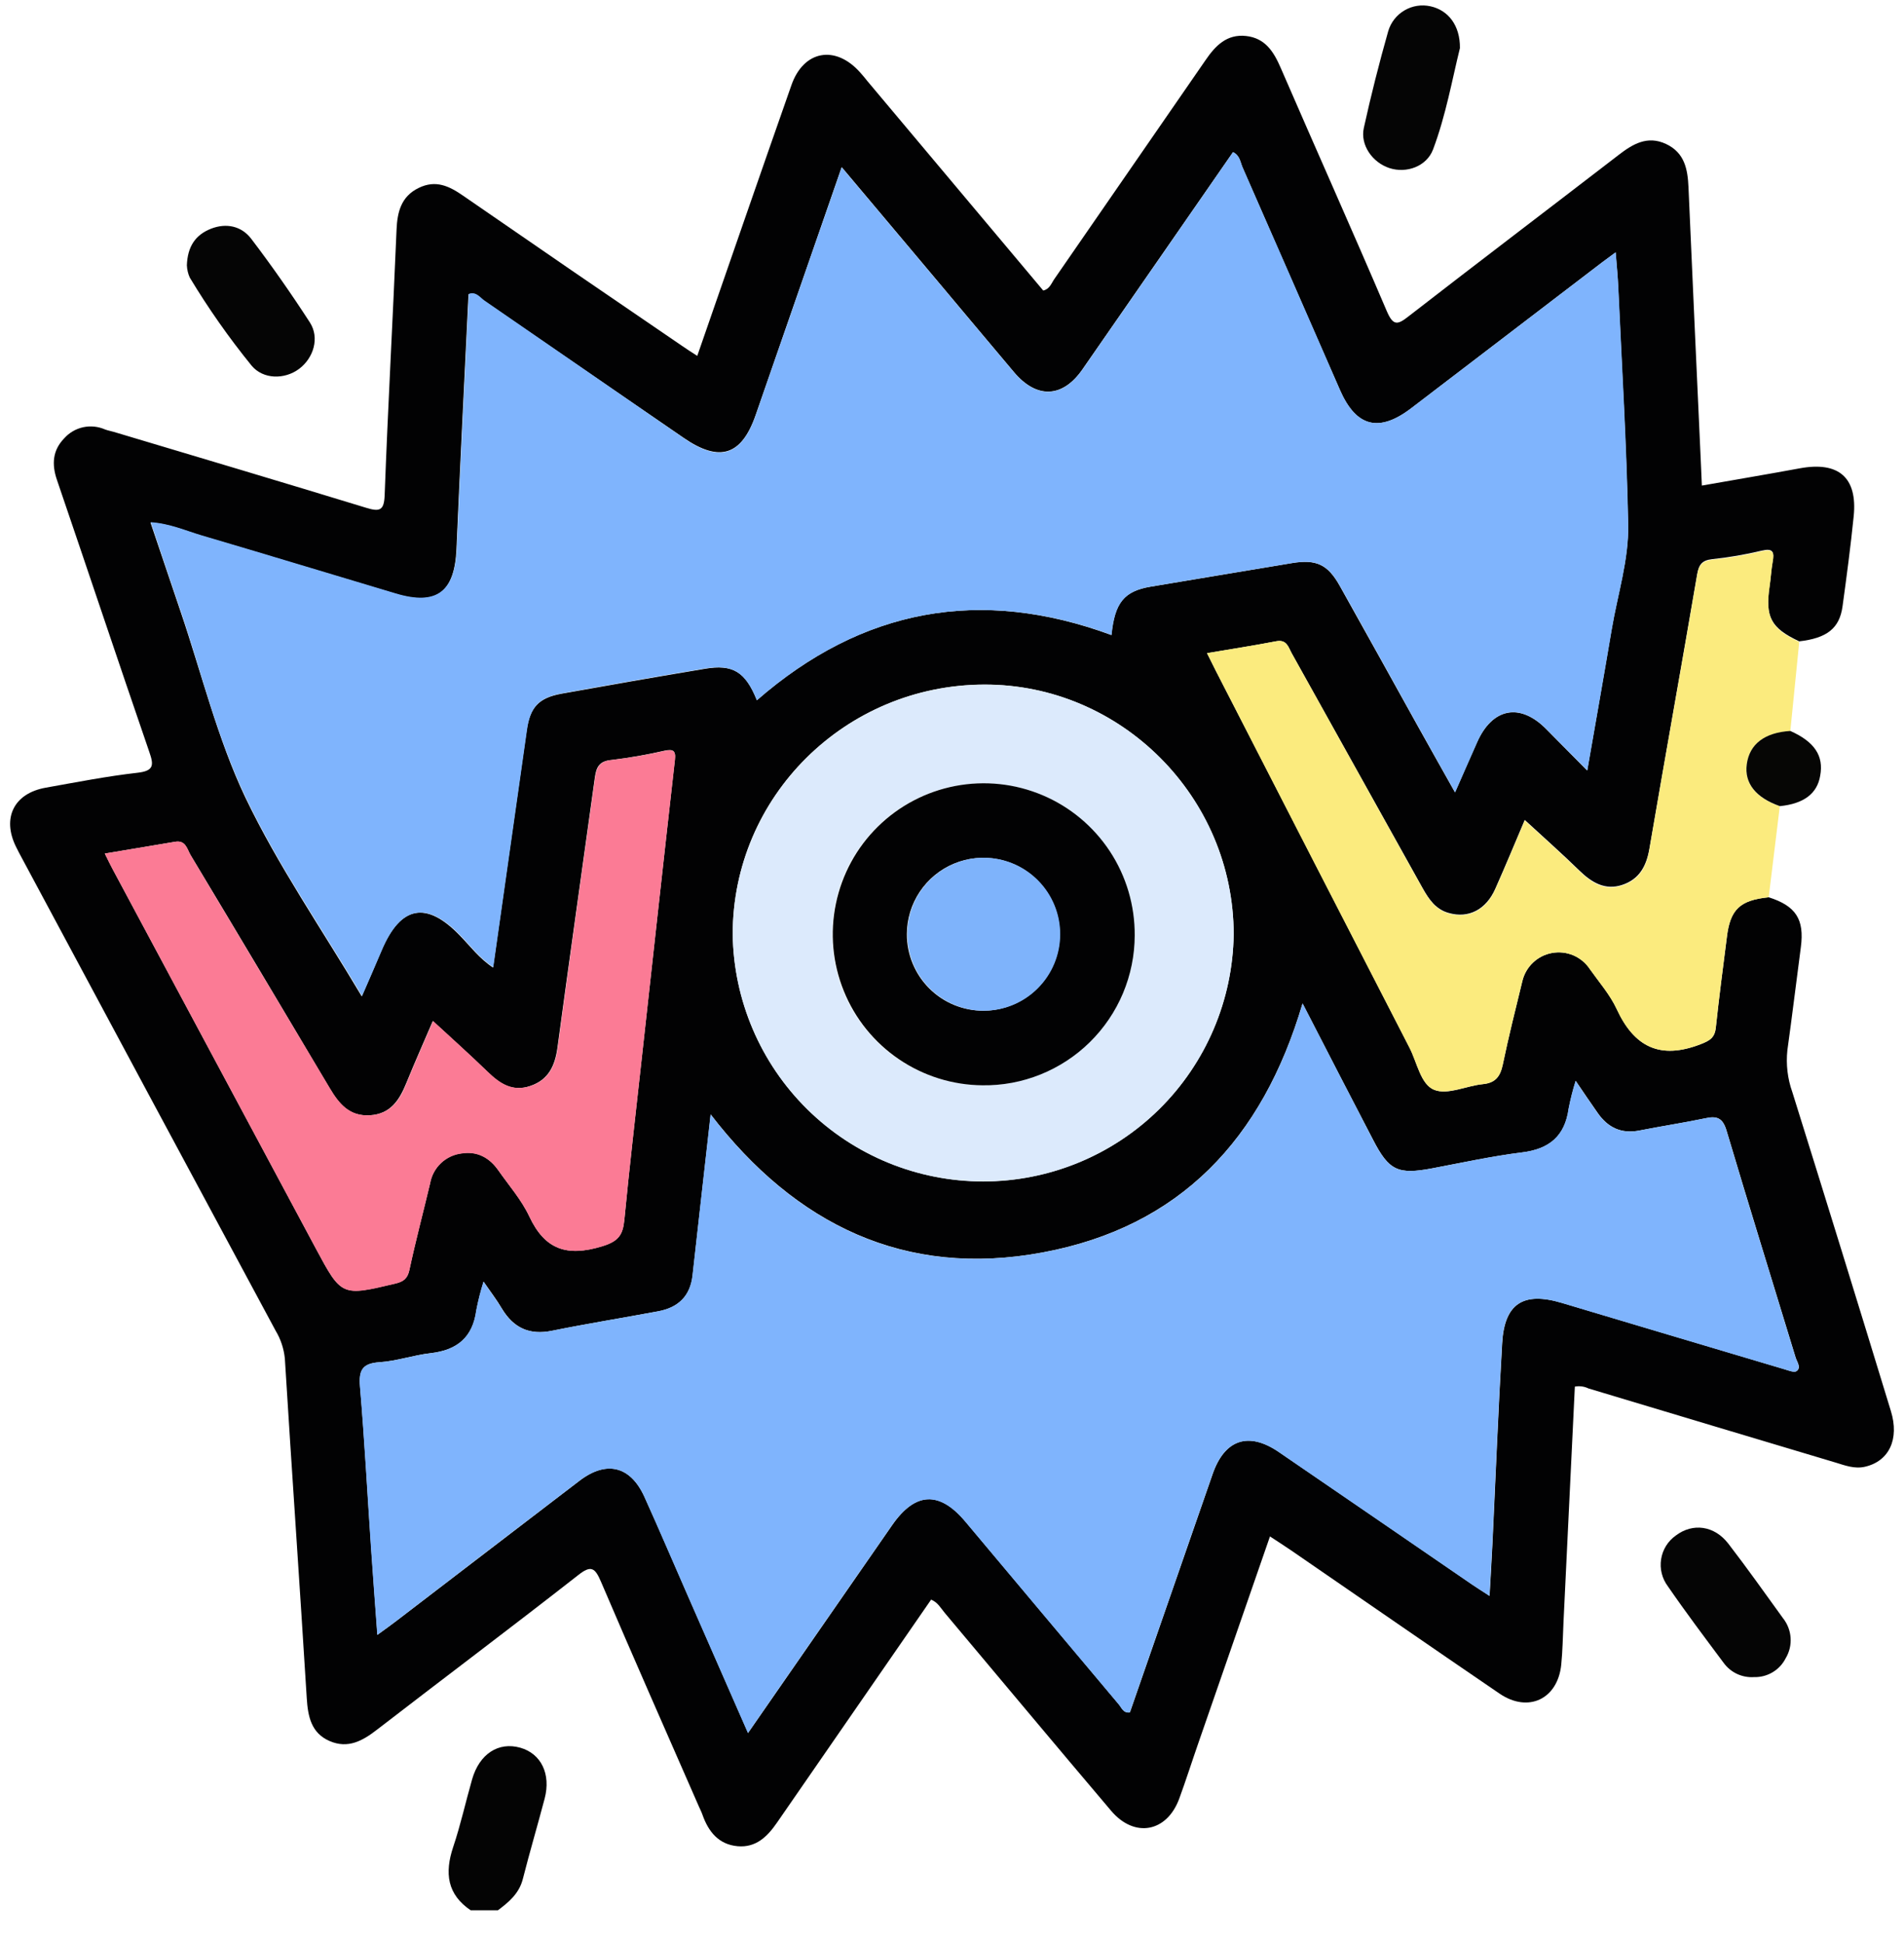 <svg width="48" height="49" viewBox="0 0 48 49" fill="none" xmlns="http://www.w3.org/2000/svg">
<g clip-path="url(#clip0_209_3118)">
<path d="M11.881 48.159C11.269 47.753 11.206 47.208 11.425 46.553C11.613 45.993 11.739 45.416 11.902 44.848C12.085 44.208 12.566 43.895 13.117 44.051C13.641 44.2 13.893 44.713 13.731 45.332C13.553 46.007 13.355 46.676 13.182 47.355C13.088 47.73 12.822 47.947 12.539 48.159H11.881Z" fill="#040404"/>
<path d="M44.589 22.616C45.276 22.834 45.491 23.173 45.4 23.87C45.285 24.737 45.181 25.604 45.06 26.47C45.022 26.827 45.064 27.188 45.185 27.527C46.021 30.2 46.849 32.879 47.669 35.564C47.889 36.276 47.622 36.832 47.013 36.97C46.753 37.029 46.511 36.936 46.279 36.865C44.201 36.244 42.123 35.621 40.046 34.996C39.939 34.944 39.819 34.928 39.702 34.95C39.607 36.921 39.512 38.898 39.416 40.881C39.399 41.241 39.395 41.601 39.359 41.958C39.271 42.825 38.528 43.181 37.803 42.687C36.049 41.492 34.301 40.281 32.549 39.077C32.383 38.963 32.213 38.856 32.016 38.726C31.408 40.48 30.81 42.199 30.215 43.921C30.051 44.391 29.901 44.865 29.729 45.334C29.418 46.181 28.601 46.337 28.011 45.64C26.604 43.982 25.213 42.313 23.815 40.65C23.716 40.532 23.642 40.386 23.473 40.319C22.177 42.191 20.882 44.065 19.587 45.941C19.343 46.295 19.056 46.574 18.597 46.534C18.117 46.491 17.86 46.168 17.709 45.74C17.684 45.668 17.647 45.597 17.616 45.526C16.793 43.646 15.96 41.76 15.152 39.87C15 39.514 14.901 39.44 14.568 39.707C12.894 41.017 11.192 42.294 9.51 43.592C9.143 43.877 8.775 44.084 8.31 43.883C7.846 43.682 7.762 43.265 7.733 42.8C7.557 39.947 7.357 37.094 7.181 34.24C7.156 33.993 7.077 33.754 6.949 33.541C4.813 29.572 2.682 25.603 0.555 21.634C0.504 21.538 0.451 21.442 0.404 21.344C0.044 20.616 0.352 19.994 1.156 19.853C1.925 19.716 2.693 19.565 3.469 19.477C3.886 19.429 3.878 19.281 3.764 18.953C2.979 16.67 2.215 14.379 1.435 12.094C1.301 11.703 1.326 11.351 1.616 11.051C1.741 10.909 1.909 10.81 2.094 10.769C2.28 10.729 2.473 10.748 2.647 10.824C2.72 10.852 2.797 10.864 2.873 10.887C4.992 11.521 7.116 12.152 9.235 12.8C9.574 12.904 9.682 12.866 9.697 12.485C9.779 10.254 9.905 8.022 9.997 5.79C10.016 5.339 10.114 4.954 10.55 4.739C10.986 4.523 11.328 4.692 11.678 4.935C13.504 6.196 15.335 7.452 17.174 8.704C17.299 8.79 17.424 8.873 17.578 8.97C18.375 6.676 19.156 4.411 19.951 2.149C20.257 1.27 21.059 1.122 21.685 1.827C21.747 1.897 21.811 1.971 21.866 2.043C23.344 3.803 24.822 5.563 26.3 7.323C26.463 7.286 26.505 7.14 26.582 7.03C27.851 5.195 29.12 3.358 30.389 1.52C30.64 1.152 30.927 0.855 31.412 0.907C31.897 0.96 32.112 1.305 32.289 1.716C33.175 3.76 34.086 5.793 34.961 7.842C35.123 8.218 35.232 8.194 35.518 7.967C37.272 6.606 39.041 5.265 40.8 3.91C41.163 3.629 41.531 3.409 42.001 3.629C42.471 3.85 42.547 4.267 42.567 4.723C42.67 7.063 42.775 9.405 42.883 11.749C42.889 11.903 42.896 12.058 42.904 12.239C43.744 12.091 44.56 11.954 45.373 11.804C46.351 11.624 46.83 12.034 46.732 13.01C46.655 13.771 46.554 14.53 46.45 15.287C46.373 15.839 46.055 16.086 45.358 16.165C44.641 15.829 44.495 15.549 44.612 14.758C44.643 14.558 44.651 14.354 44.688 14.154C44.733 13.914 44.702 13.81 44.41 13.88C43.999 13.978 43.582 14.05 43.163 14.094C42.912 14.122 42.828 14.228 42.786 14.47C42.392 16.777 41.977 19.081 41.582 21.388C41.507 21.824 41.331 22.16 40.895 22.304C40.459 22.448 40.121 22.239 39.811 21.937C39.366 21.503 38.9 21.091 38.439 20.666C38.211 21.201 37.962 21.805 37.696 22.402C37.463 22.927 37.023 23.154 36.525 23.012C36.196 22.922 36.024 22.669 35.865 22.386C34.767 20.416 33.667 18.444 32.566 16.469C32.48 16.315 32.441 16.111 32.173 16.163C31.607 16.272 31.038 16.36 30.429 16.463C30.521 16.647 30.588 16.785 30.659 16.923C32.283 20.085 33.908 23.248 35.535 26.41C35.727 26.786 35.813 27.331 36.156 27.469C36.498 27.607 36.968 27.367 37.385 27.326C37.706 27.294 37.822 27.129 37.886 26.832C38.032 26.129 38.207 25.434 38.377 24.737C38.419 24.557 38.511 24.393 38.645 24.266C38.778 24.138 38.946 24.053 39.127 24.02C39.308 23.987 39.495 24.008 39.665 24.08C39.835 24.153 39.979 24.273 40.081 24.427C40.315 24.758 40.591 25.073 40.759 25.436C41.2 26.394 41.855 26.712 42.867 26.322C43.107 26.23 43.229 26.157 43.257 25.899C43.338 25.138 43.438 24.378 43.535 23.62C43.617 22.918 43.868 22.689 44.589 22.616ZM19.081 17.65C21.736 15.335 24.716 14.788 28.019 16.007C28.101 15.19 28.338 14.9 29.009 14.787C30.198 14.587 31.385 14.389 32.572 14.193C33.181 14.093 33.472 14.227 33.77 14.758C34.435 15.943 35.092 17.131 35.752 18.318C36.045 18.844 36.341 19.368 36.681 19.973C36.887 19.502 37.057 19.108 37.232 18.72C37.619 17.843 38.32 17.702 38.987 18.384C39.31 18.712 39.635 19.04 40.013 19.421C40.229 18.181 40.435 17.019 40.631 15.856C40.779 14.979 41.062 14.112 41.044 13.224C41.004 11.219 40.883 9.228 40.794 7.23C40.783 6.963 40.755 6.696 40.729 6.362C40.561 6.487 40.478 6.548 40.39 6.612C38.789 7.835 37.187 9.059 35.584 10.284C34.766 10.911 34.19 10.765 33.782 9.834C32.962 7.963 32.143 6.092 31.325 4.221C31.267 4.088 31.256 3.916 31.084 3.835C29.818 5.661 28.553 7.485 27.29 9.307C26.789 10.032 26.134 10.059 25.56 9.376C24.914 8.611 24.273 7.843 23.629 7.077L21.219 4.212C20.481 6.343 19.765 8.402 19.05 10.462C18.695 11.482 18.141 11.659 17.239 11.039C15.563 9.888 13.888 8.738 12.212 7.588C12.095 7.51 11.999 7.348 11.811 7.418C11.708 9.561 11.599 11.699 11.508 13.837C11.46 14.929 11.006 15.28 9.969 14.965C8.339 14.48 6.71 13.983 5.081 13.504C4.671 13.379 4.272 13.202 3.794 13.171C4.057 13.949 4.305 14.684 4.556 15.426C5.087 16.99 5.482 18.621 6.185 20.101C7.01 21.824 8.111 23.416 9.12 25.114C9.302 24.694 9.465 24.325 9.621 23.952C10.099 22.824 10.749 22.707 11.589 23.576C11.854 23.847 12.082 24.158 12.429 24.387C12.716 22.368 12.994 20.39 13.277 18.413C13.361 17.828 13.578 17.591 14.155 17.485C15.355 17.269 16.556 17.06 17.759 16.859C18.48 16.733 18.793 16.935 19.081 17.65ZM32.836 25.295C31.826 28.715 29.745 30.924 26.282 31.568C22.82 32.213 20.056 30.87 17.917 28.089C17.76 29.483 17.608 30.814 17.461 32.146C17.402 32.67 17.096 32.958 16.593 33.051C15.702 33.218 14.806 33.361 13.919 33.541C13.346 33.659 12.946 33.468 12.653 32.983C12.528 32.768 12.371 32.566 12.192 32.304C12.117 32.541 12.056 32.782 12.009 33.026C11.92 33.705 11.528 34.029 10.86 34.106C10.426 34.155 10.002 34.306 9.569 34.334C9.135 34.363 9.044 34.536 9.077 34.946C9.192 36.301 9.264 37.658 9.356 39.014C9.403 39.721 9.458 40.426 9.515 41.206C9.728 41.051 9.865 40.955 9.999 40.851C11.539 39.672 13.079 38.493 14.618 37.316C15.295 36.802 15.894 36.954 16.247 37.727C16.623 38.552 16.974 39.384 17.338 40.211C17.839 41.351 18.34 42.492 18.859 43.679C20.094 41.899 21.292 40.17 22.494 38.438C23.076 37.599 23.687 37.574 24.341 38.355C25.627 39.888 26.914 41.421 28.202 42.953C28.276 43.039 28.318 43.185 28.485 43.161C29.18 41.156 29.875 39.154 30.571 37.154C30.875 36.277 31.477 36.078 32.236 36.595C33.863 37.706 35.488 38.819 37.112 39.937C37.237 40.022 37.362 40.102 37.552 40.223C37.579 39.731 37.607 39.3 37.627 38.869C37.707 37.199 37.772 35.529 37.87 33.856C37.929 32.853 38.405 32.55 39.374 32.839C41.244 33.397 43.114 33.955 44.985 34.511C45.086 34.541 45.235 34.601 45.291 34.559C45.416 34.47 45.306 34.334 45.27 34.222C44.688 32.313 44.096 30.407 43.526 28.494C43.432 28.18 43.284 28.118 42.992 28.186C42.442 28.301 41.884 28.385 41.333 28.494C40.877 28.584 40.537 28.422 40.28 28.054C40.103 27.804 39.93 27.545 39.724 27.243C39.652 27.473 39.593 27.707 39.547 27.943C39.452 28.637 39.058 28.963 38.366 29.047C37.607 29.141 36.862 29.305 36.11 29.447C35.242 29.611 35.017 29.507 34.614 28.725C34.03 27.607 33.452 26.488 32.839 25.293L32.836 25.295ZM31.101 23.555C31.101 20.093 28.264 17.247 24.815 17.254C21.306 17.261 18.467 20.082 18.472 23.55C18.495 25.209 19.171 26.793 20.353 27.958C21.534 29.123 23.127 29.776 24.787 29.776C26.446 29.776 28.039 29.123 29.221 27.958C30.402 26.793 31.078 25.209 31.101 23.55V23.555ZM2.642 21.514C2.732 21.691 2.791 21.817 2.858 21.94C4.559 25.114 6.26 28.29 7.961 31.464C8.61 32.678 8.61 32.671 9.966 32.35C10.174 32.3 10.273 32.225 10.321 32.005C10.477 31.273 10.67 30.549 10.843 29.821C10.877 29.628 10.973 29.45 11.116 29.314C11.259 29.179 11.441 29.093 11.637 29.069C12.029 29.007 12.338 29.176 12.562 29.495C12.831 29.879 13.148 30.241 13.345 30.661C13.737 31.5 14.297 31.681 15.171 31.413C15.595 31.288 15.702 31.123 15.74 30.739C15.865 29.434 16.018 28.132 16.161 26.829C16.444 24.269 16.724 21.709 17.014 19.15C17.042 18.912 16.963 18.88 16.764 18.919C16.32 19.021 15.871 19.1 15.419 19.155C15.107 19.181 15.033 19.335 14.997 19.592C14.683 21.864 14.359 24.135 14.053 26.409C13.99 26.865 13.827 27.217 13.367 27.372C12.908 27.528 12.593 27.309 12.283 27.008C11.837 26.575 11.372 26.161 10.911 25.735C10.706 26.216 10.464 26.755 10.242 27.301C10.068 27.728 9.843 28.081 9.322 28.111C8.801 28.141 8.541 27.82 8.305 27.421C7.146 25.461 5.979 23.505 4.804 21.551C4.717 21.406 4.685 21.175 4.419 21.216L2.642 21.514Z" fill="#020203"/>
<path d="M44.589 22.616C43.865 22.689 43.621 22.918 43.533 23.619C43.437 24.371 43.337 25.137 43.255 25.897C43.228 26.156 43.106 26.228 42.865 26.321C41.854 26.711 41.199 26.392 40.757 25.435C40.589 25.072 40.314 24.757 40.079 24.426C39.978 24.272 39.833 24.152 39.664 24.079C39.494 24.007 39.307 23.986 39.126 24.019C38.944 24.052 38.776 24.137 38.643 24.265C38.51 24.392 38.417 24.556 38.376 24.736C38.206 25.433 38.03 26.128 37.885 26.831C37.822 27.128 37.706 27.292 37.384 27.325C36.966 27.366 36.489 27.602 36.154 27.468C35.819 27.334 35.725 26.781 35.534 26.409C33.905 23.249 32.279 20.087 30.659 16.923C30.588 16.785 30.521 16.647 30.429 16.463C31.038 16.36 31.607 16.272 32.172 16.163C32.443 16.111 32.48 16.315 32.566 16.469C33.666 18.446 34.766 20.423 35.866 22.401C36.021 22.68 36.197 22.933 36.526 23.027C37.028 23.165 37.464 22.942 37.697 22.417C37.963 21.821 38.212 21.216 38.44 20.681C38.901 21.106 39.367 21.518 39.812 21.952C40.122 22.254 40.447 22.467 40.897 22.319C41.346 22.172 41.508 21.839 41.583 21.403C41.978 19.096 42.393 16.793 42.788 14.485C42.829 14.245 42.913 14.138 43.164 14.109C43.584 14.065 44 13.993 44.411 13.895C44.703 13.825 44.734 13.929 44.689 14.169C44.653 14.369 44.644 14.573 44.614 14.774C44.496 15.564 44.642 15.844 45.359 16.18L45.134 18.428C44.485 18.467 44.102 18.759 44.035 19.268C43.971 19.744 44.26 20.109 44.869 20.323C44.776 21.087 44.682 21.852 44.589 22.616Z" fill="#FBEB7E"/>
<path d="M44.22 42.271C44.072 42.281 43.923 42.253 43.788 42.19C43.653 42.126 43.537 42.029 43.45 41.908C42.975 41.271 42.497 40.637 42.048 39.984C41.975 39.887 41.922 39.777 41.893 39.659C41.863 39.542 41.858 39.419 41.877 39.3C41.895 39.18 41.938 39.065 42.002 38.962C42.067 38.859 42.151 38.77 42.25 38.701C42.675 38.381 43.217 38.45 43.57 38.906C44.045 39.522 44.496 40.16 44.949 40.786C45.062 40.928 45.129 41.1 45.141 41.281C45.154 41.461 45.11 41.641 45.017 41.796C44.943 41.943 44.829 42.065 44.688 42.149C44.547 42.233 44.385 42.276 44.22 42.271Z" fill="#050505"/>
<path d="M4.711 6.687C4.728 6.214 4.926 5.922 5.314 5.767C5.703 5.613 6.087 5.696 6.333 6.018C6.853 6.701 7.348 7.41 7.812 8.127C8.062 8.515 7.906 9.023 7.541 9.297C7.176 9.57 6.634 9.566 6.342 9.215C5.771 8.512 5.25 7.77 4.783 6.994C4.74 6.897 4.716 6.793 4.711 6.687Z" fill="#050505"/>
<path d="M36.805 1.212C36.609 2.003 36.451 2.908 36.128 3.766C35.965 4.197 35.456 4.376 35.029 4.237C34.601 4.098 34.287 3.656 34.382 3.225C34.562 2.406 34.768 1.593 34.997 0.786C35.062 0.565 35.209 0.378 35.407 0.262C35.605 0.145 35.84 0.109 36.064 0.159C36.513 0.259 36.811 0.643 36.805 1.212Z" fill="#050505"/>
<path d="M44.871 20.319C44.262 20.105 43.972 19.74 44.036 19.264C44.104 18.755 44.486 18.463 45.135 18.424C45.744 18.696 45.981 19.051 45.887 19.552C45.813 20.002 45.475 20.258 44.871 20.319Z" fill="#060605"/>
<path d="M19.081 17.65C18.793 16.935 18.48 16.734 17.766 16.85C16.563 17.049 15.362 17.258 14.162 17.477C13.581 17.582 13.364 17.819 13.285 18.404C13.002 20.382 12.723 22.36 12.436 24.379C12.089 24.149 11.861 23.838 11.597 23.568C10.753 22.702 10.107 22.825 9.629 23.944C9.471 24.32 9.308 24.686 9.128 25.105C8.125 23.411 7.017 21.819 6.193 20.092C5.483 18.612 5.088 16.982 4.563 15.418C4.313 14.682 4.062 13.946 3.801 13.162C4.28 13.193 4.679 13.375 5.088 13.495C6.718 13.974 8.347 14.472 9.976 14.957C11.011 15.266 11.467 14.915 11.515 13.829C11.607 11.691 11.716 9.552 11.819 7.409C12.006 7.339 12.103 7.501 12.22 7.58C13.893 8.732 15.566 9.887 17.239 11.045C18.141 11.672 18.695 11.489 19.05 10.469C19.765 8.408 20.481 6.347 21.219 4.219L23.629 7.084C24.273 7.849 24.914 8.618 25.561 9.382C26.134 10.062 26.785 10.039 27.29 9.313C28.558 7.488 29.822 5.662 31.085 3.835C31.258 3.917 31.268 4.086 31.327 4.221C32.149 6.091 32.968 7.962 33.783 9.834C34.192 10.766 34.767 10.909 35.585 10.284C37.19 9.06 38.792 7.835 40.394 6.61C40.478 6.545 40.565 6.484 40.733 6.359C40.759 6.694 40.786 6.961 40.798 7.228C40.889 9.225 41.011 11.223 41.048 13.222C41.066 14.108 40.783 14.977 40.635 15.854C40.439 17.017 40.233 18.179 40.017 19.418C39.641 19.042 39.314 18.71 38.99 18.382C38.319 17.7 37.618 17.834 37.236 18.718C37.064 19.111 36.891 19.505 36.684 19.971C36.345 19.366 36.049 18.843 35.756 18.315C35.095 17.128 34.439 15.934 33.774 14.756C33.476 14.225 33.185 14.091 32.576 14.191C31.388 14.386 30.201 14.584 29.013 14.785C28.341 14.898 28.105 15.187 28.023 16.004C24.717 14.787 21.736 15.335 19.081 17.65Z" fill="#7FB4FD"/>
<path d="M32.839 25.293C33.456 26.488 34.034 27.607 34.61 28.726C35.014 29.508 35.237 29.612 36.107 29.448C36.859 29.306 37.611 29.142 38.362 29.048C39.054 28.964 39.448 28.638 39.543 27.944C39.589 27.708 39.648 27.474 39.72 27.245C39.926 27.547 40.096 27.802 40.276 28.055C40.533 28.423 40.873 28.586 41.329 28.495C41.88 28.386 42.438 28.302 42.988 28.187C43.28 28.124 43.428 28.181 43.522 28.495C44.092 30.408 44.684 32.314 45.267 34.223C45.302 34.336 45.41 34.473 45.287 34.56C45.227 34.602 45.083 34.542 44.981 34.512C43.11 33.958 41.24 33.4 39.37 32.84C38.399 32.551 37.923 32.855 37.866 33.857C37.768 35.526 37.703 37.197 37.623 38.87C37.603 39.301 37.575 39.732 37.548 40.225C37.361 40.099 37.233 40.023 37.108 39.938C35.482 38.824 33.857 37.71 32.233 36.596C31.473 36.079 30.872 36.282 30.567 37.155C29.869 39.161 29.174 41.163 28.482 43.162C28.314 43.186 28.272 43.037 28.198 42.954C26.909 41.423 25.622 39.89 24.337 38.356C23.683 37.575 23.073 37.604 22.49 38.439C21.287 40.168 20.089 41.9 18.855 43.68C18.334 42.493 17.833 41.353 17.334 40.212C16.971 39.385 16.616 38.553 16.244 37.728C15.895 36.955 15.296 36.803 14.614 37.317C13.071 38.492 11.531 39.67 9.995 40.852C9.861 40.954 9.724 41.052 9.511 41.207C9.455 40.428 9.4 39.722 9.352 39.015C9.26 37.659 9.188 36.302 9.074 34.947C9.04 34.537 9.129 34.364 9.565 34.336C10.001 34.307 10.422 34.156 10.856 34.108C11.524 34.031 11.916 33.706 12.005 33.027C12.052 32.783 12.113 32.542 12.188 32.305C12.367 32.567 12.519 32.769 12.649 32.985C12.943 33.47 13.342 33.66 13.915 33.542C14.802 33.362 15.698 33.219 16.59 33.052C17.091 32.959 17.398 32.676 17.457 32.147C17.605 30.815 17.756 29.484 17.913 28.091C20.057 30.874 22.801 32.215 26.279 31.571C29.756 30.927 31.825 28.716 32.839 25.293Z" fill="#7FB4FD"/>
<path d="M31.101 23.554C31.078 25.213 30.402 26.797 29.221 27.962C28.039 29.127 26.446 29.78 24.787 29.78C23.127 29.78 21.534 29.127 20.353 27.962C19.171 26.797 18.495 25.213 18.472 23.554C18.472 20.086 21.309 17.265 24.815 17.257C28.264 17.246 31.102 20.092 31.101 23.554ZM24.768 27.355C25.521 27.358 26.258 27.139 26.886 26.723C27.514 26.308 28.004 25.716 28.296 25.022C28.587 24.327 28.666 23.562 28.522 22.823C28.379 22.084 28.02 21.405 27.49 20.87C26.96 20.335 26.283 19.97 25.546 19.819C24.808 19.669 24.042 19.741 23.346 20.026C22.649 20.311 22.052 20.796 21.631 21.42C21.21 22.044 20.983 22.779 20.98 23.531C20.977 24.031 21.072 24.527 21.261 24.99C21.45 25.453 21.728 25.874 22.08 26.23C22.432 26.585 22.851 26.867 23.312 27.06C23.773 27.253 24.268 27.354 24.768 27.355Z" fill="#DCEAFC"/>
<path d="M2.642 21.514L4.419 21.216C4.685 21.171 4.718 21.406 4.804 21.551C5.974 23.505 7.143 25.461 8.313 27.421C8.549 27.82 8.814 28.142 9.33 28.111C9.845 28.079 10.082 27.735 10.249 27.301C10.471 26.755 10.713 26.216 10.919 25.735C11.38 26.161 11.845 26.576 12.291 27.008C12.601 27.309 12.918 27.524 13.375 27.372C13.832 27.221 14.002 26.865 14.061 26.409C14.366 24.135 14.687 21.864 15.004 19.592C15.041 19.342 15.115 19.181 15.427 19.155C15.877 19.102 16.323 19.024 16.765 18.924C16.964 18.885 17.043 18.917 17.016 19.155C16.725 21.714 16.445 24.274 16.162 26.834C16.019 28.137 15.867 29.439 15.741 30.744C15.704 31.129 15.596 31.29 15.172 31.418C14.295 31.681 13.739 31.5 13.346 30.666C13.149 30.246 12.832 29.884 12.563 29.501C12.34 29.181 12.03 29.012 11.638 29.075C11.443 29.098 11.26 29.184 11.117 29.319C10.974 29.455 10.879 29.633 10.845 29.826C10.672 30.555 10.479 31.278 10.322 32.01C10.274 32.231 10.175 32.305 9.967 32.355C8.616 32.676 8.616 32.683 7.962 31.47C6.26 28.294 4.559 25.12 2.859 21.945C2.791 21.823 2.732 21.698 2.642 21.514Z" fill="#FB7B95"/>
<path d="M24.768 27.355C24.016 27.349 23.282 27.12 22.659 26.696C22.037 26.273 21.554 25.675 21.272 24.977C20.989 24.279 20.92 23.514 21.073 22.777C21.226 22.04 21.593 21.364 22.13 20.836C22.666 20.308 23.347 19.951 24.086 19.81C24.826 19.669 25.59 19.75 26.284 20.044C26.977 20.337 27.567 20.83 27.981 21.459C28.394 22.088 28.611 22.825 28.606 23.578C28.605 24.078 28.504 24.574 28.31 25.036C28.116 25.497 27.832 25.916 27.475 26.267C27.119 26.618 26.695 26.895 26.231 27.082C25.766 27.269 25.269 27.362 24.768 27.355ZM24.796 25.475C25.177 25.474 25.549 25.36 25.865 25.147C26.181 24.935 26.427 24.633 26.572 24.281C26.717 23.929 26.755 23.542 26.68 23.168C26.605 22.795 26.421 22.452 26.151 22.183C25.881 21.914 25.538 21.731 25.164 21.657C24.791 21.583 24.403 21.621 24.052 21.767C23.7 21.913 23.399 22.16 23.187 22.477C22.976 22.793 22.862 23.165 22.862 23.546C22.861 23.8 22.911 24.052 23.008 24.286C23.105 24.521 23.248 24.734 23.427 24.913C23.607 25.093 23.821 25.235 24.055 25.331C24.29 25.427 24.542 25.476 24.796 25.475Z" fill="#020203"/>
<path d="M24.796 25.475C24.543 25.474 24.292 25.424 24.059 25.326C23.825 25.229 23.613 25.086 23.434 24.907C23.256 24.727 23.114 24.515 23.018 24.28C22.922 24.046 22.873 23.796 22.873 23.543C22.874 23.289 22.924 23.039 23.022 22.805C23.119 22.572 23.262 22.36 23.441 22.181C23.621 22.003 23.834 21.861 24.068 21.765C24.302 21.669 24.553 21.619 24.806 21.62C25.317 21.621 25.807 21.826 26.167 22.188C26.528 22.55 26.73 23.041 26.728 23.552C26.727 24.064 26.523 24.553 26.16 24.914C25.798 25.275 25.307 25.476 24.796 25.475Z" fill="#7EB3FB"/>
</g>
<defs>
<clipPath id="clip0_209_3118">
<rect width="48" height="48" fill="white" transform="translate(0 0.148)"/>
</clipPath>
</defs>
</svg>
